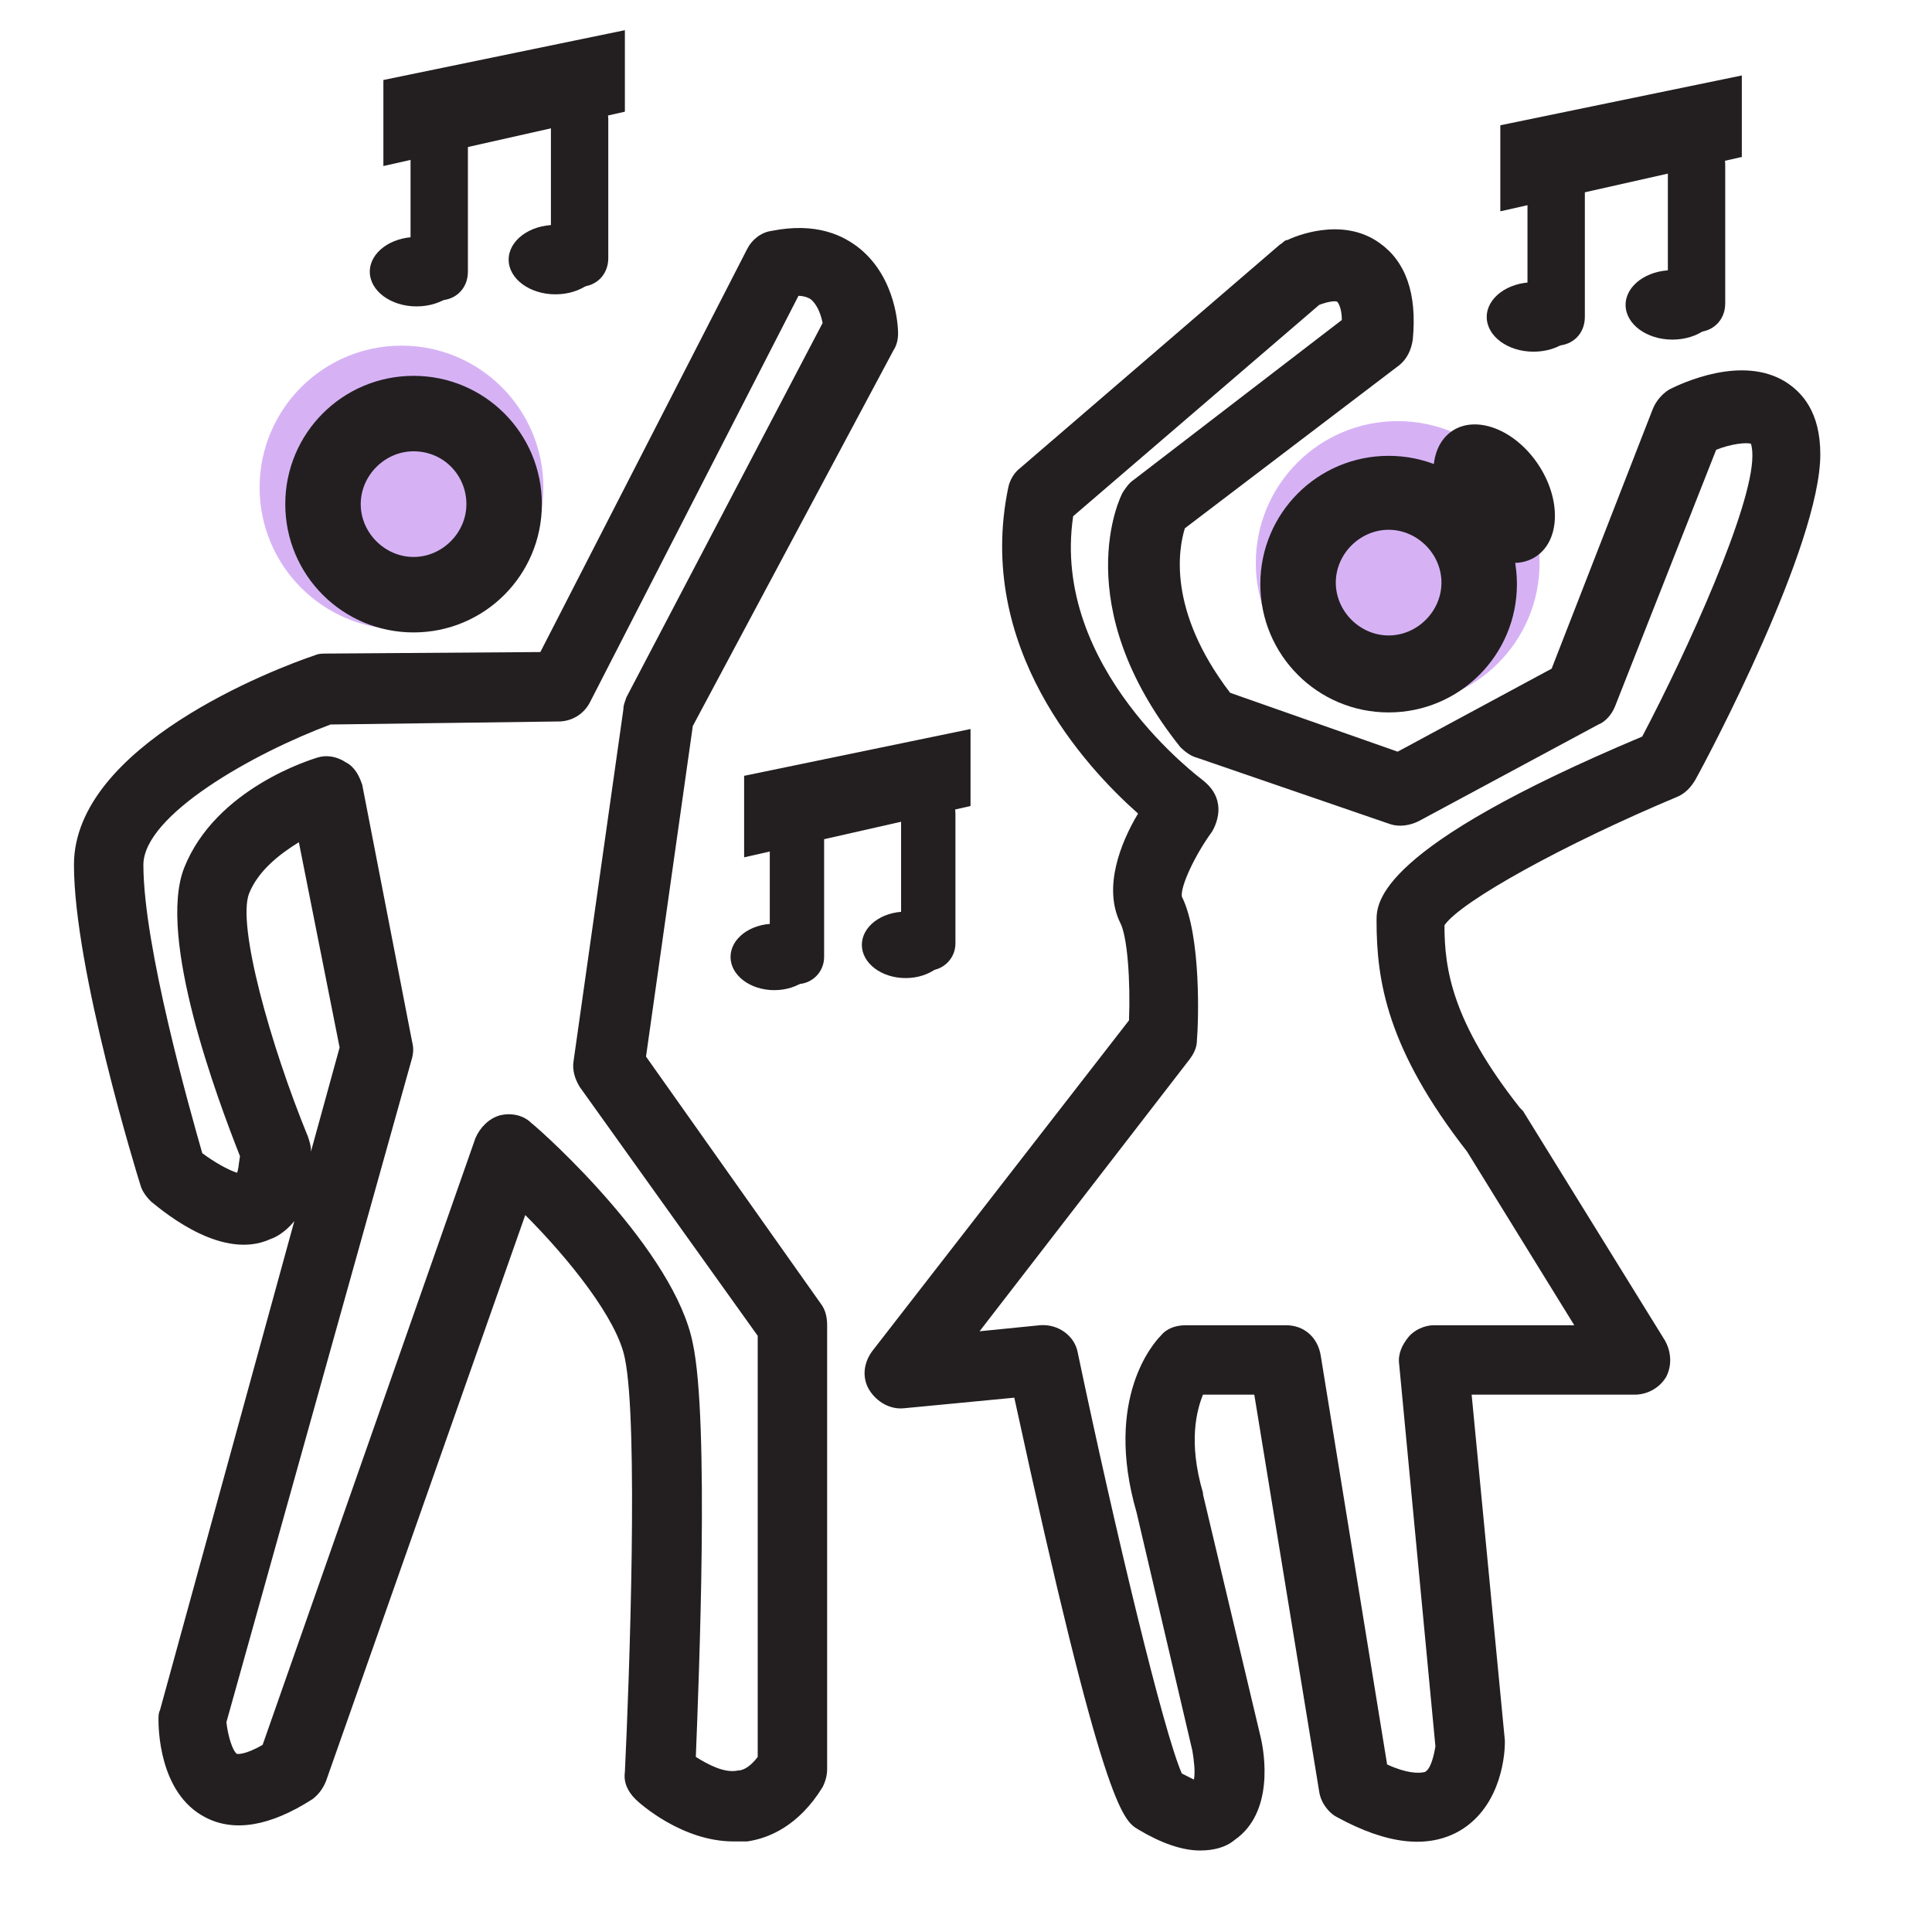 <svg version="1.1" id="Layer_1" xmlns="http://www.w3.org/2000/svg" x="0" y="0" viewBox="0 0 128 128" style="enable-background:new 0 0 128 128" xml:space="preserve"><style>.st0{fill:#d6b2f5}.st1{fill:#231f20}</style><circle class="st0" cx="26.6" cy="32.3" r="9.4"/><circle class="st0" cx="92.6" cy="37.3" r="9.4"/><path class="st1" d="M27.4 41.9c-4.7 0-8.5-3.8-8.5-8.5s3.8-8.5 8.5-8.5 8.5 3.8 8.5 8.5-3.8 8.5-8.5 8.5zm0-12c-1.9 0-3.5 1.6-3.5 3.5s1.6 3.5 3.5 3.5 3.5-1.6 3.5-3.5-1.5-3.5-3.5-3.5zM92 47.2c-4.7 0-8.5-3.8-8.5-8.5s3.8-8.5 8.5-8.5 8.5 3.8 8.5 8.5-3.8 8.5-8.5 8.5zm0-12.1c-1.9 0-3.5 1.6-3.5 3.5s1.6 3.5 3.5 3.5 3.5-1.6 3.5-3.5-1.6-3.5-3.5-3.5z"/><ellipse transform="rotate(-33.809 99.008 32.715)" class="st1" cx="99" cy="32.7" rx="3.5" ry="5"/><path class="st1" d="M48.6 122c-3.4 0-6.2-2.5-6.5-2.8-.5-.5-.8-1.1-.7-1.8.3-6.2.9-23.1 0-27.4-.5-2.6-3.7-6.6-6.6-9.5L21.6 118c-.2.5-.5.9-.9 1.2-2.8 1.8-5.2 2.2-7.1 1.2-3.1-1.6-3.1-6-3.1-6.5 0-.2 0-.4.1-.6l8.9-32.4c-.4.5-1 1-1.6 1.2-3.1 1.4-6.8-1.6-7.9-2.5-.3-.3-.6-.7-.7-1.1-.2-.6-4.4-14.3-4.4-21.2 0-7.9 13.3-13 16-13.9.2-.1.5-.1.8-.1l14.1-.1 13.7-26.7c.3-.6.9-1.1 1.6-1.2 3-.6 4.8.3 5.9 1.2 2.4 2 2.5 5.2 2.5 5.6 0 .4-.1.8-.3 1.1L45.9 48.1 42.8 70l11.6 16.4c.3.4.4.9.4 1.4v29.4c0 .4-.1.8-.3 1.2-1.6 2.6-3.6 3.4-5 3.6h-.9zm-2.5-5.6c.8.5 1.9 1.1 2.8.9.2 0 .7-.1 1.3-.9V88.5L38.4 72c-.3-.5-.5-1.1-.4-1.7L41.3 47c0-.3.1-.5.2-.8l13-24.8c-.1-.5-.3-1.1-.7-1.5-.2-.2-.6-.3-.9-.3L39.1 46.5c-.4.8-1.2 1.3-2.1 1.3l-15.1.2c-5.1 1.9-12.4 6-12.4 9.3 0 5.4 3.1 16.3 3.9 19.1.8.6 1.7 1.1 2.3 1.3.1-.2.1-.5.2-1.1-1.5-3.8-5.5-14.5-3.7-19.1 2.1-5.3 8.5-7.2 8.8-7.3.6-.2 1.3-.1 1.9.3.6.3.9.9 1.1 1.5l3.3 17c.1.4.1.7 0 1.1l-12.3 44c.1.9.4 1.9.7 2.1 0 0 .5.1 1.7-.6l14.1-40.2c.3-.7.9-1.3 1.6-1.5.8-.2 1.6 0 2.1.5 1 .8 9.5 8.5 10.7 14.6 1.1 5.1.4 22.3.2 27.4zM19.8 55.8c-1.3.8-2.7 1.9-3.3 3.4-.8 2.1 1.4 10 3.9 16.1.1.3.2.6.2.9v.1l1.9-6.9-2.7-13.6zM79.5 122.6c-1.2 0-2.6-.5-4.1-1.4-1-.6-2.3-1.4-8.2-28.6l-7.3.7c-.9.1-1.8-.4-2.3-1.2-.5-.8-.4-1.8.2-2.6l17-21.9c.1-2.6-.1-5.6-.6-6.5-1.1-2.3 0-5.2 1.2-7.2-3.5-3.1-10.8-11-8.6-21.6.1-.5.4-1 .8-1.3l17.2-14.8c.2-.1.3-.3.5-.3.4-.2 3.6-1.6 6.1.2 1.7 1.2 2.5 3.3 2.2 6.4-.1.7-.4 1.3-.9 1.7L78.5 35c-.4 1.3-1.2 5.4 3 10.9l11.1 3.9 10.2-5.5 6.7-17.2c.2-.5.6-1 1.1-1.3.8-.4 4.8-2.3 7.7-.5 1.1.7 2.3 2 2.3 4.8 0 6-7.4 20-8.3 21.6-.3.5-.7.9-1.2 1.1-7.4 3.1-14.3 6.9-15.4 8.5 0 2.9.5 6.4 5 12.1l.2.2 9.4 15.2c.4.7.5 1.6.1 2.4-.4.7-1.2 1.2-2.1 1.2H97.5l2.2 22.9v.2c0 .4-.1 4.1-3 5.8-2.1 1.2-4.8.9-8.1-.9-.6-.3-1.1-1-1.2-1.7l-4.3-26.3h-3.4c-.4 1-1 3.1 0 6.5v.1l3.8 16c.3 1.2.9 5.1-1.7 6.9-.6.5-1.4.7-2.3.7zm-1.2-5.1.8.4c.1-.5 0-1.3-.1-1.9l-3.7-15.8c-2.2-7.6 1.2-11.3 1.6-11.7.4-.5 1-.7 1.7-.7h6.6c1.2 0 2.1.8 2.3 2l4.4 27.1c1.3.6 2.1.6 2.5.5.4-.2.6-1.1.7-1.7l-2.4-25.3c-.1-.7.2-1.3.6-1.8.4-.5 1.1-.8 1.7-.8h9.3l-7.1-11.5c-5.3-6.8-6-11.3-6-15.3 0-1.2 0-4.8 17.6-12.2 3-5.7 7.3-15.2 7.3-18.6 0-.6-.1-.8-.1-.8-.3-.1-1.3 0-2.3.4l-6.7 17c-.2.5-.6 1-1.1 1.2L94 54.4c-.6.3-1.3.4-1.9.2l-12.8-4.4c-.4-.1-.8-.4-1.1-.7-7.5-9.4-4-16.6-3.8-16.9.2-.3.4-.6.7-.8l13.8-10.6c0-.7-.2-1.1-.3-1.2-.1-.1-.7 0-1.2.2l-16.3 14c-1.5 10.1 8.5 17.4 8.6 17.5.5.4.9.9 1 1.6.1.6-.1 1.3-.4 1.8-1.1 1.5-2.1 3.6-2 4.3 1.3 2.6 1.1 8.4 1 9.5 0 .5-.2.9-.5 1.3l-13.9 18 4-.4c1.2-.1 2.3.7 2.5 1.8 2.5 11.9 5.7 25.2 6.9 27.9z"/><path class="st1" d="M49.3 51.4v5.4l15-3.4v-5.1z"/><path class="st1" d="M52.8 65.2c-1 0-1.8-.8-1.8-1.8v-8.6c0-1 .8-1.8 1.8-1.8s1.8.8 1.8 1.8v8.6c0 1-.8 1.8-1.8 1.8zM61.5 64.3c-1 0-1.8-.8-1.8-1.8v-8.6c0-1 .8-1.8 1.8-1.8s1.8.8 1.8 1.8v8.6c0 1-.8 1.8-1.8 1.8z"/><ellipse class="st1" cx="51.3" cy="63.4" rx="2.9" ry="2.2"/><ellipse class="st1" cx="60" cy="62.6" rx="2.9" ry="2.2"/><g><path class="st1" d="M25.4 5.3V11l16-3.6V2z"/><path class="st1" d="M29.1 19.9c-1.1 0-1.9-.9-1.9-1.9V8.8c0-1.1.9-1.9 1.9-1.9s1.9.8 1.9 1.9V18c0 1.1-.8 1.9-1.9 1.9zM38.4 19c-1.1 0-1.9-.9-1.9-1.9V7.9c0-1.1.9-1.9 1.9-1.9s1.9.9 1.9 1.9v9.2c0 1.1-.8 1.9-1.9 1.9z"/><ellipse class="st1" cx="27.6" cy="18" rx="3.1" ry="2.3"/><ellipse class="st1" cx="36.8" cy="17.2" rx="3.1" ry="2.3"/></g><g><path class="st1" d="M99.4 8.3V14l16-3.6V5z"/><path class="st1" d="M103.1 22.9c-1.1 0-1.9-.9-1.9-1.9v-9.2c0-1.1.9-1.9 1.9-1.9 1.1 0 1.9.9 1.9 1.9V21c0 1.1-.8 1.9-1.9 1.9zM112.4 22c-1.1 0-1.9-.9-1.9-1.9v-9.2c0-1.1.9-1.9 1.9-1.9 1.1 0 1.9.9 1.9 1.9v9.2c0 1.1-.8 1.9-1.9 1.9z"/><ellipse class="st1" cx="101.6" cy="21" rx="3.1" ry="2.3"/><ellipse class="st1" cx="110.8" cy="20.2" rx="3.1" ry="2.3"/></g></svg>